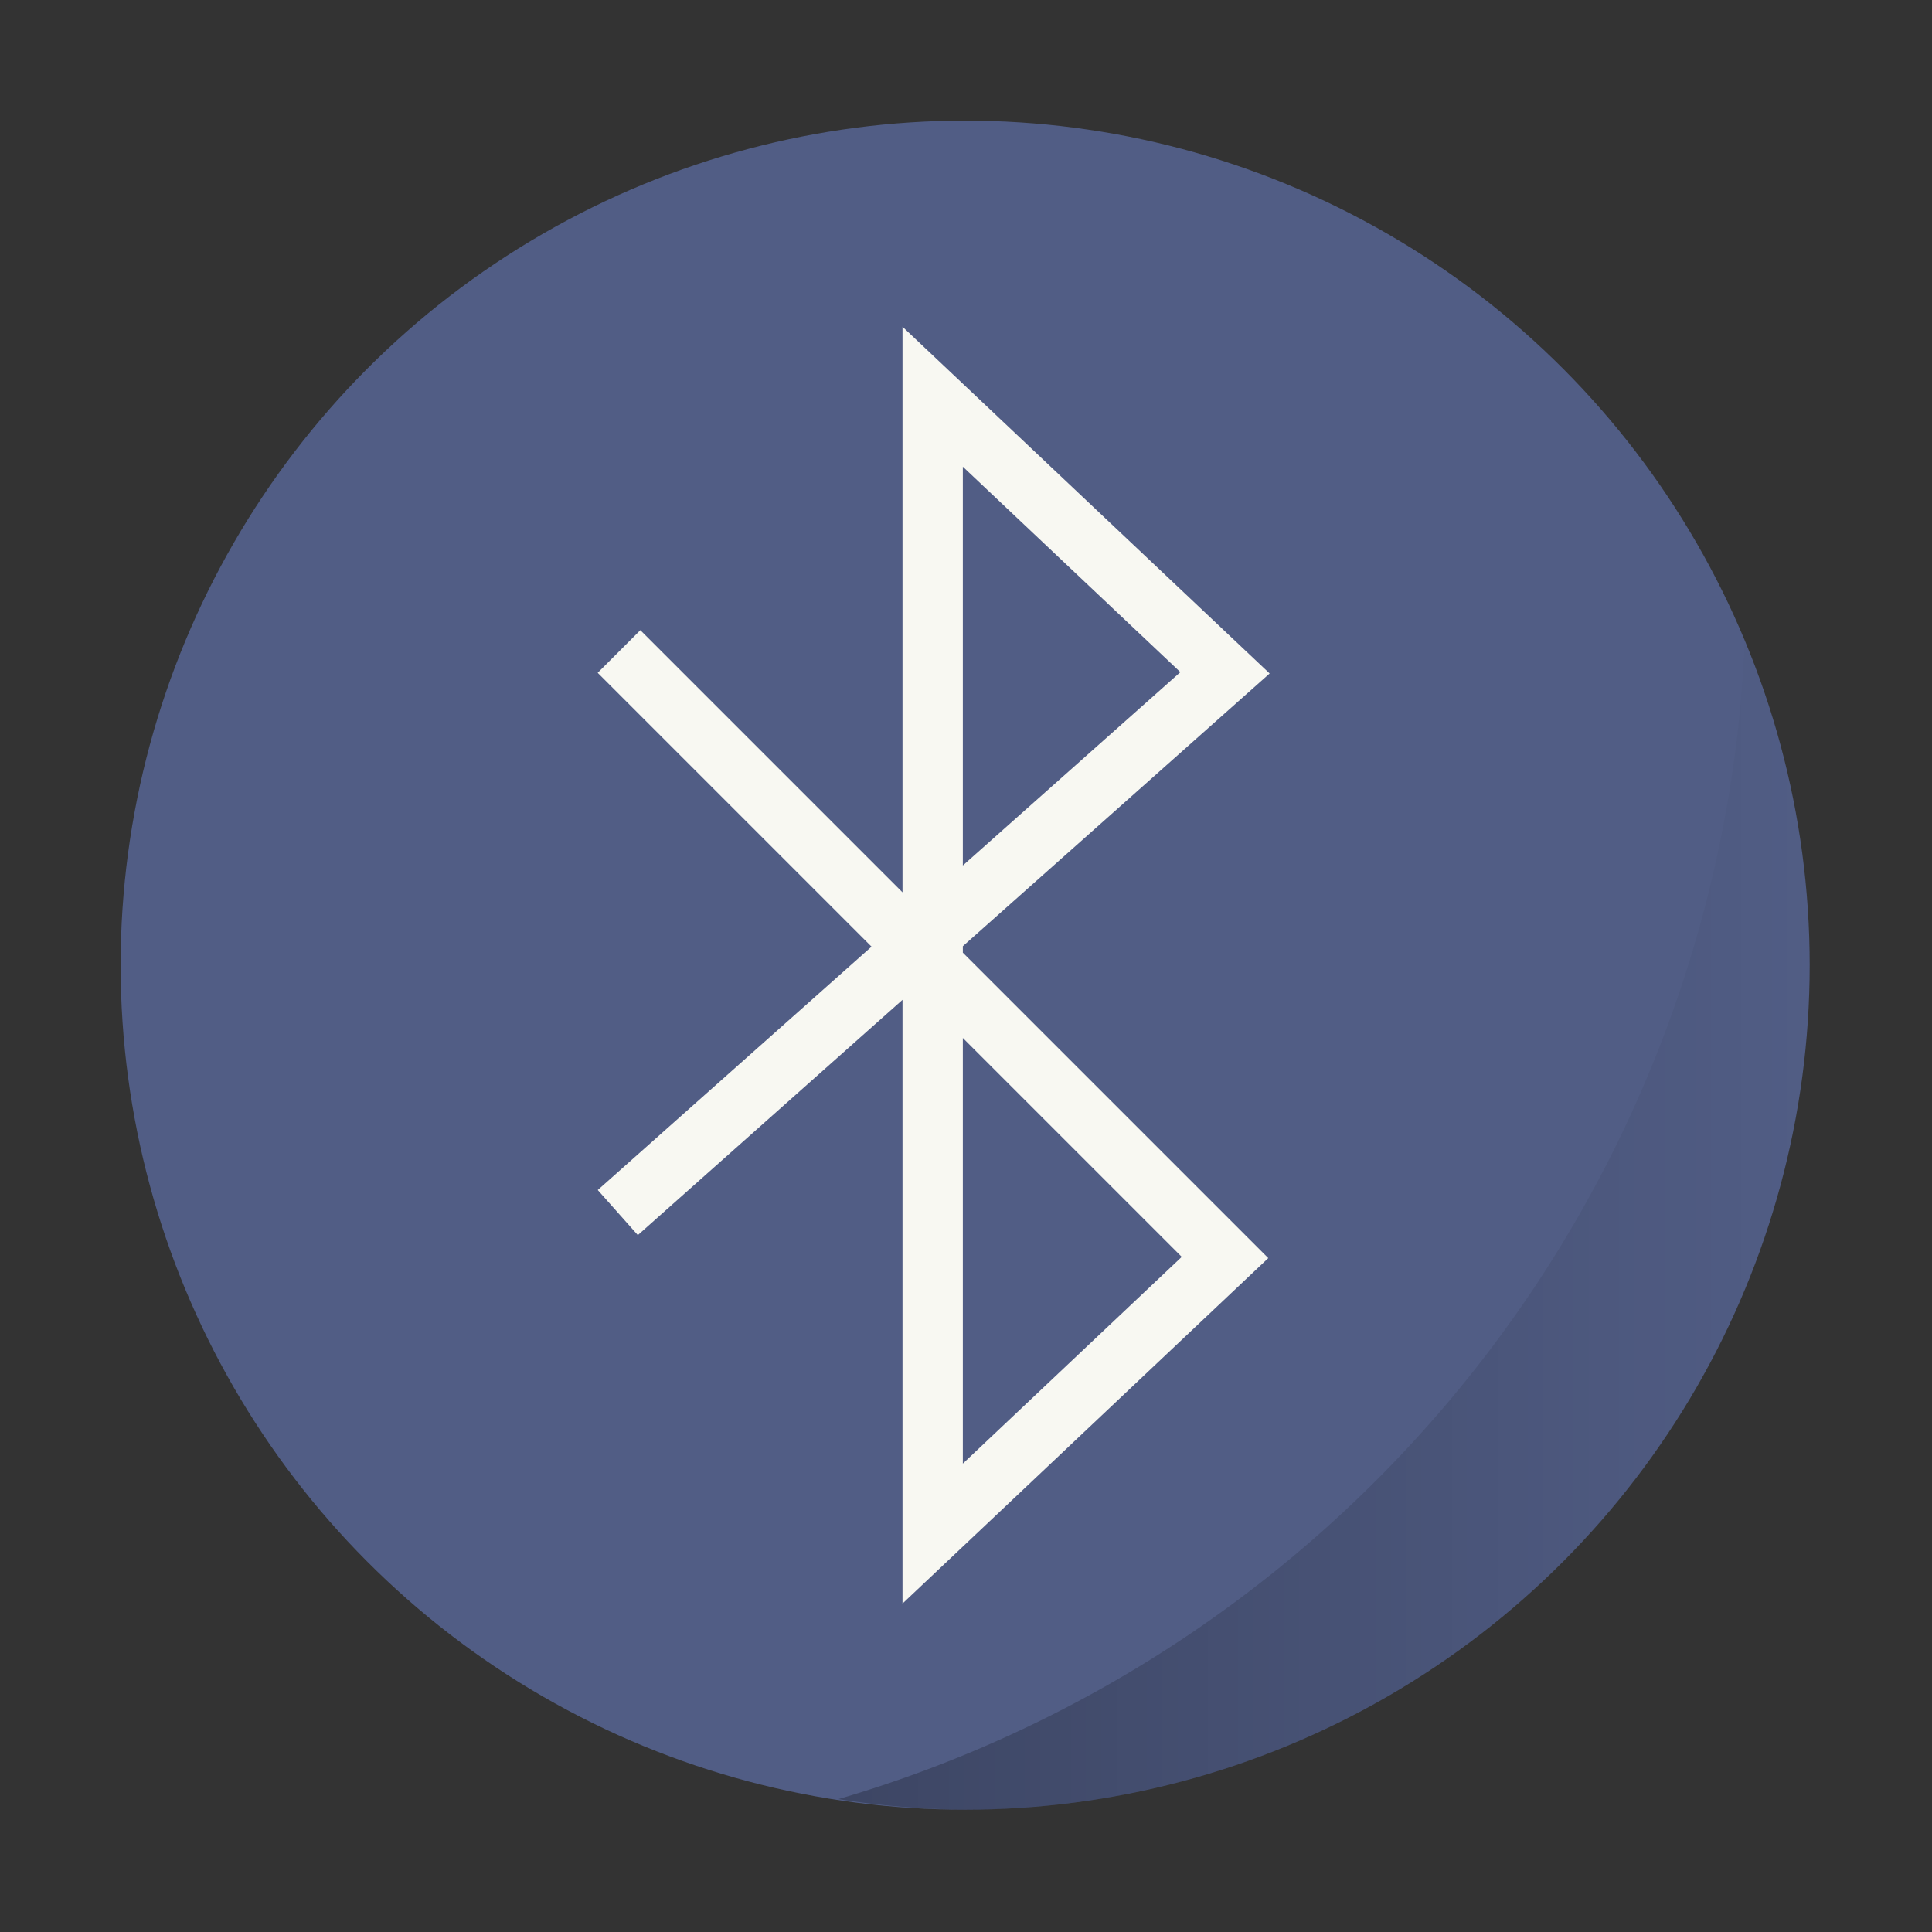 <?xml version="1.0" encoding="UTF-8" standalone="no"?>
<svg
   width="32"
   height="32"
   version="1"
   id="svg18"
   sodipodi:docname="bluetooth.svg"
   inkscape:version="1.2.2 (b0a8486541, 2022-12-01)"
   xmlns:inkscape="http://www.inkscape.org/namespaces/inkscape"
   xmlns:sodipodi="http://sodipodi.sourceforge.net/DTD/sodipodi-0.dtd"
   xmlns:xlink="http://www.w3.org/1999/xlink"
   xmlns="http://www.w3.org/2000/svg"
   xmlns:svg="http://www.w3.org/2000/svg">
  <rect width="100%" height="100%" fill="#333333" stroke="none"/>
  <sodipodi:namedview
     id="namedview20"
     pagecolor="#505050"
     bordercolor="#eeeeee"
     borderopacity="1"
     inkscape:showpageshadow="0"
     inkscape:pageopacity="0"
     inkscape:pagecheckerboard="0"
     inkscape:deskcolor="#505050"
     showgrid="false"
     inkscape:zoom="31.84375"
     inkscape:cx="14.916585"
     inkscape:cy="16.015702"
     inkscape:window-width="1280"
     inkscape:window-height="1361"
     inkscape:window-x="0"
     inkscape:window-y="0"
     inkscape:window-maximized="0"
     inkscape:current-layer="svg18" />
  <defs
     id="defs8">
    <linearGradient
       id="a">
      <stop
         offset="0"
         id="stop2" />
      <stop
         offset="1"
         stop-opacity="0"
         id="stop4" />
    </linearGradient>
    <linearGradient
       xlink:href="#a"
       id="b"
       x1="28.1"
       y1="40.028"
       x2="58"
       y2="40.028"
       gradientUnits="userSpaceOnUse" />
  </defs>
  <g
     transform="translate(-1.23 -1.23) scale(.538)"
     stroke-width="1.857"
     id="g16">
    <circle
       r="26"
       cy="32"
       cx="32"
       fill="#324090"
       paint-order="markers stroke fill"
       id="circle10"
       style="fill:#515d85" />
    <path
       d="M22 23l18 18-9 8.5v-35l9 8.5-18 16"
       fill="none"
       stroke="#f8f8f2"
       stroke-linecap="square"
       id="path12" />
    <path
       d="M56 22.057a38.848 38.848 0 0 1-27.9 35.617A26 26 0 0 0 32 58a26 26 0 0 0 26-26 26 26 0 0 0-2-9.943z"
       opacity=".25"
       fill="url(#b)"
       paint-order="markers stroke fill"
       id="path14" />
  </g>
</svg>
